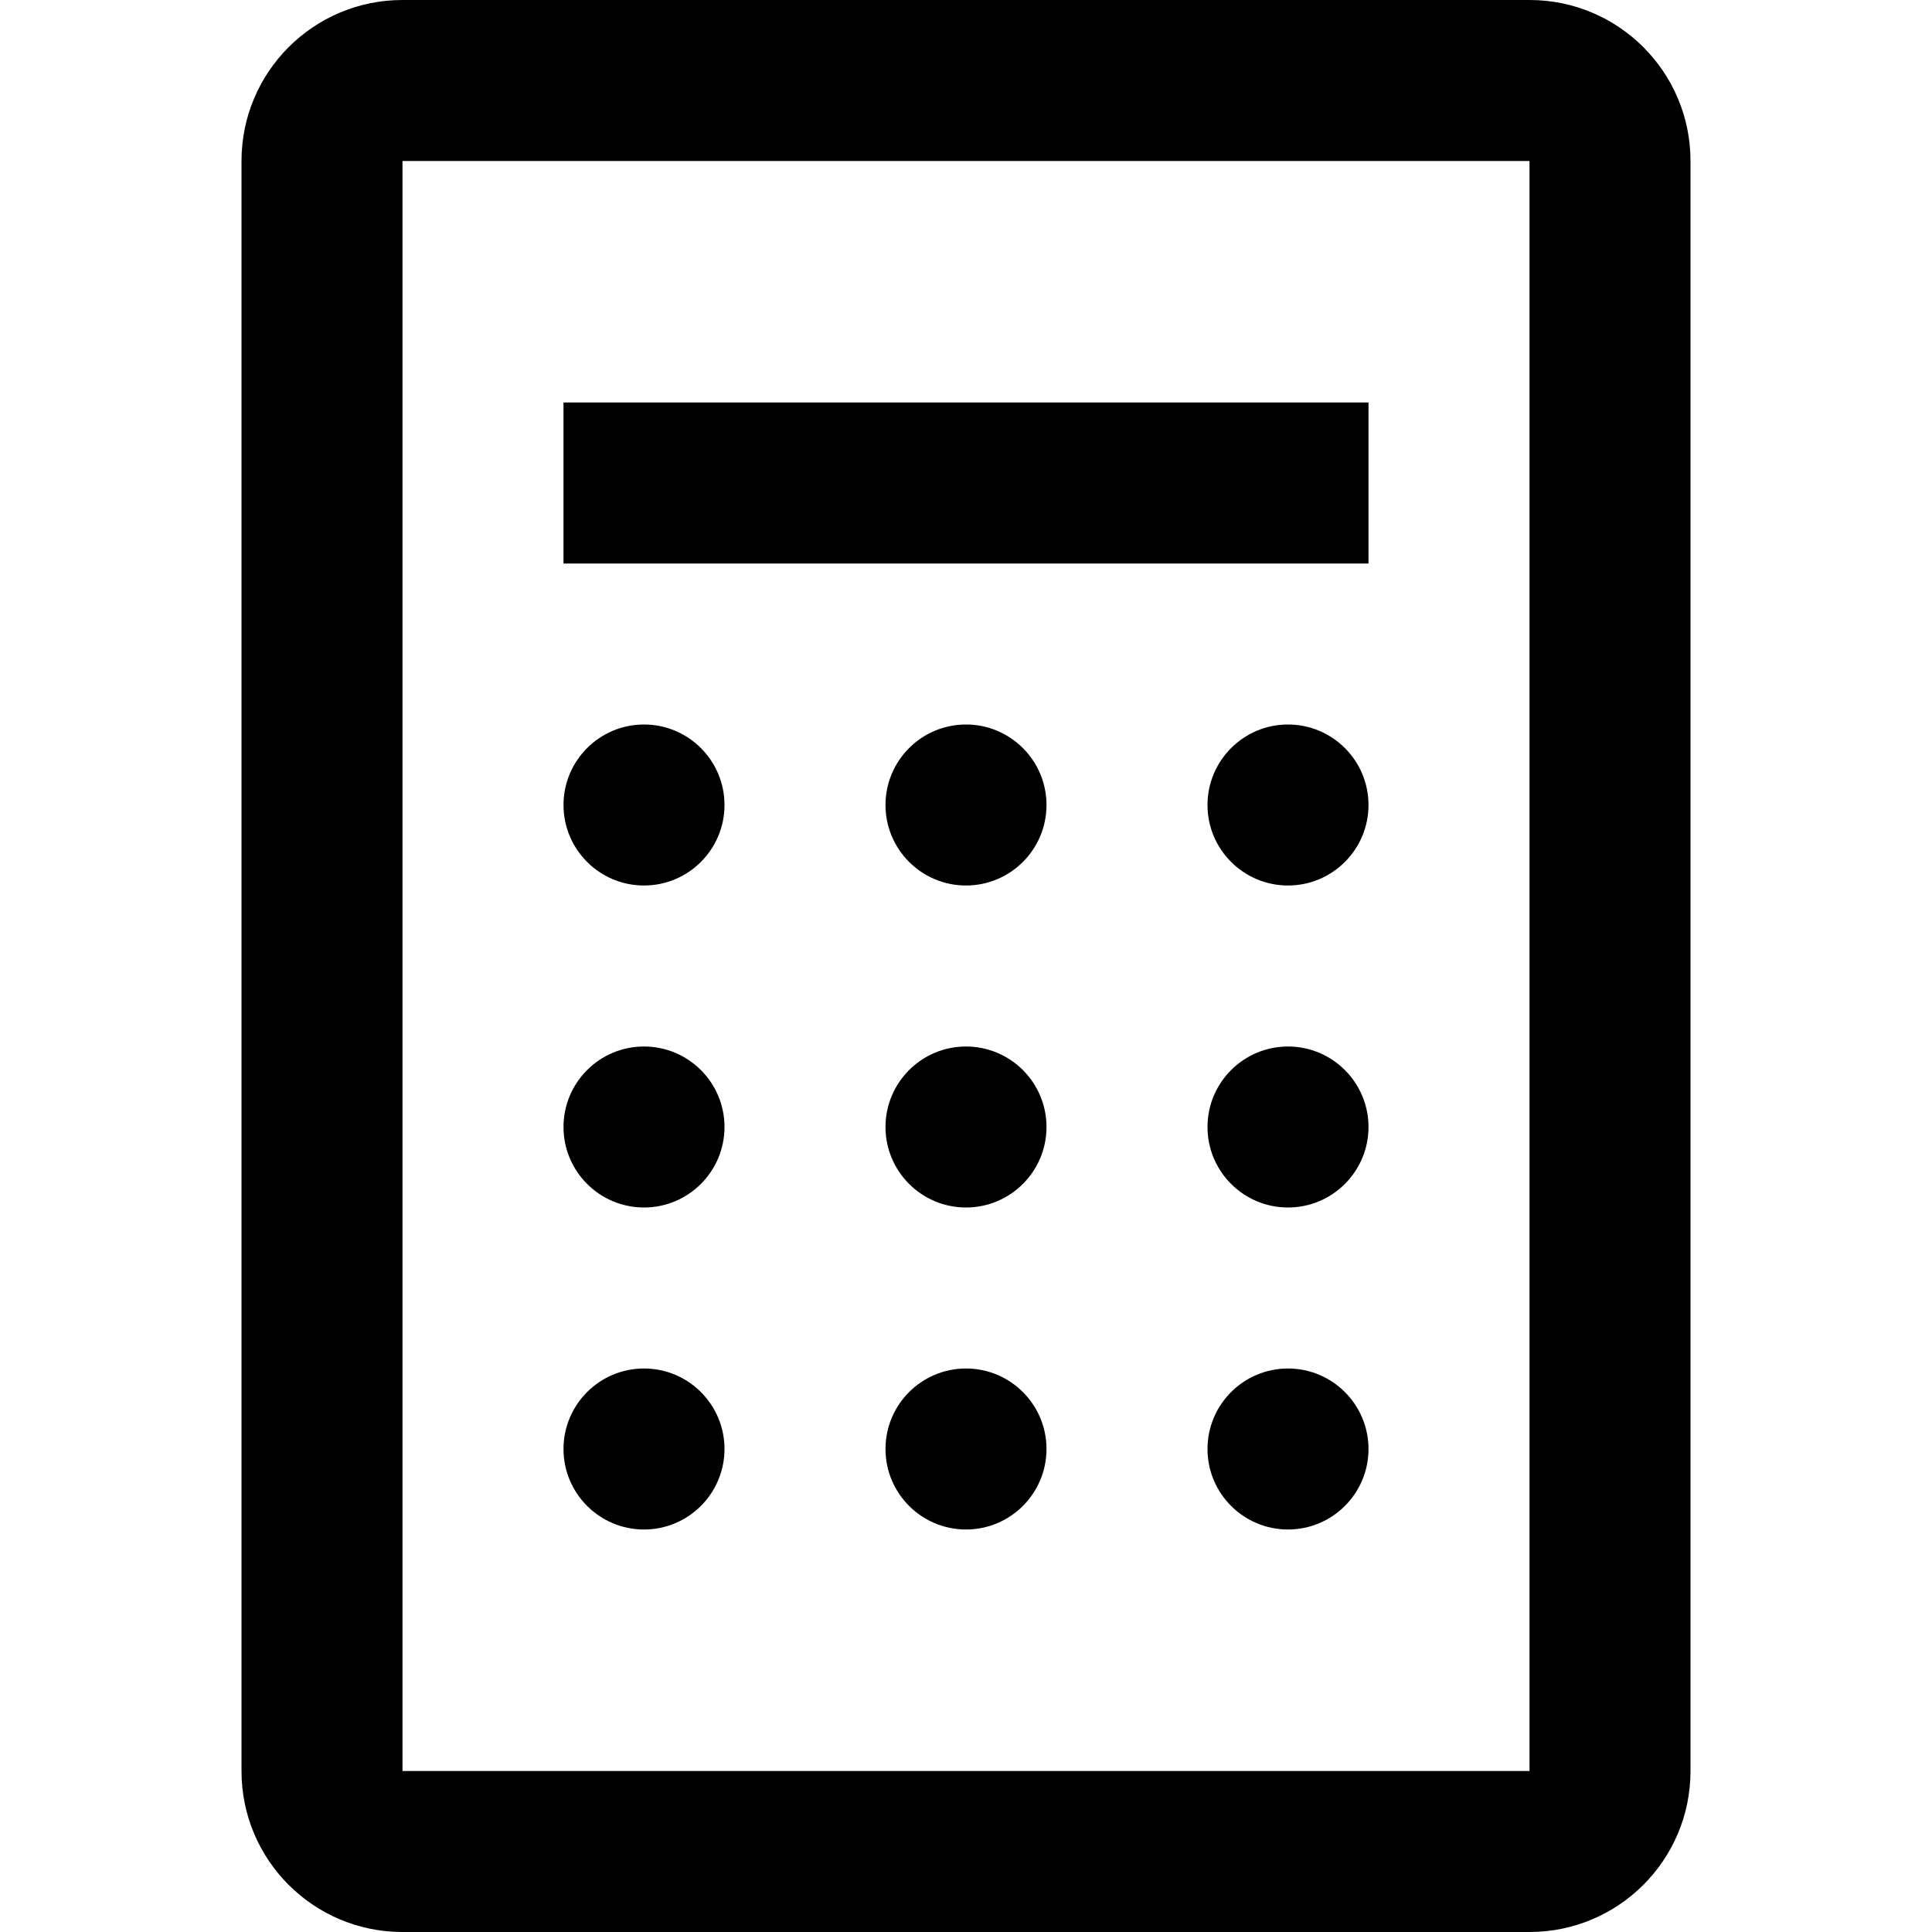 <svg id="Calculator" width="24" height="24" viewBox="0 0 24 24" fill="none" xmlns="http://www.w3.org/2000/svg">
<path fill-rule="evenodd" clip-rule="evenodd" d="M19 0C20.105 0 21 0.895 21 2V22C21 23.105 20.105 24 19 24H5C3.895 24 3 23.105 3 22V2C3 0.895 3.895 0 5 0H19ZM19 2H5V22H19V2ZM8 17C8.552 17 9 17.448 9 18C9 18.552 8.552 19 8 19C7.448 19 7 18.552 7 18C7 17.448 7.448 17 8 17ZM12 17C12.552 17 13 17.448 13 18C13 18.552 12.552 19 12 19C11.448 19 11 18.552 11 18C11 17.448 11.448 17 12 17ZM16 17C16.552 17 17 17.448 17 18C17 18.552 16.552 19 16 19C15.448 19 15 18.552 15 18C15 17.448 15.448 17 16 17ZM8 13C8.552 13 9 13.448 9 14C9 14.552 8.552 15 8 15C7.448 15 7 14.552 7 14C7 13.448 7.448 13 8 13ZM12 13C12.552 13 13 13.448 13 14C13 14.552 12.552 15 12 15C11.448 15 11 14.552 11 14C11 13.448 11.448 13 12 13ZM16 13C16.552 13 17 13.448 17 14C17 14.552 16.552 15 16 15C15.448 15 15 14.552 15 14C15 13.448 15.448 13 16 13ZM8 9C8.552 9 9 9.448 9 10C9 10.552 8.552 11 8 11C7.448 11 7 10.552 7 10C7 9.448 7.448 9 8 9ZM12 9C12.552 9 13 9.448 13 10C13 10.552 12.552 11 12 11C11.448 11 11 10.552 11 10C11 9.448 11.448 9 12 9ZM16 9C16.552 9 17 9.448 17 10C17 10.552 16.552 11 16 11C15.448 11 15 10.552 15 10C15 9.448 15.448 9 16 9ZM17 5V7H7V5H17Z" fill="currentColor"/>
</svg>
